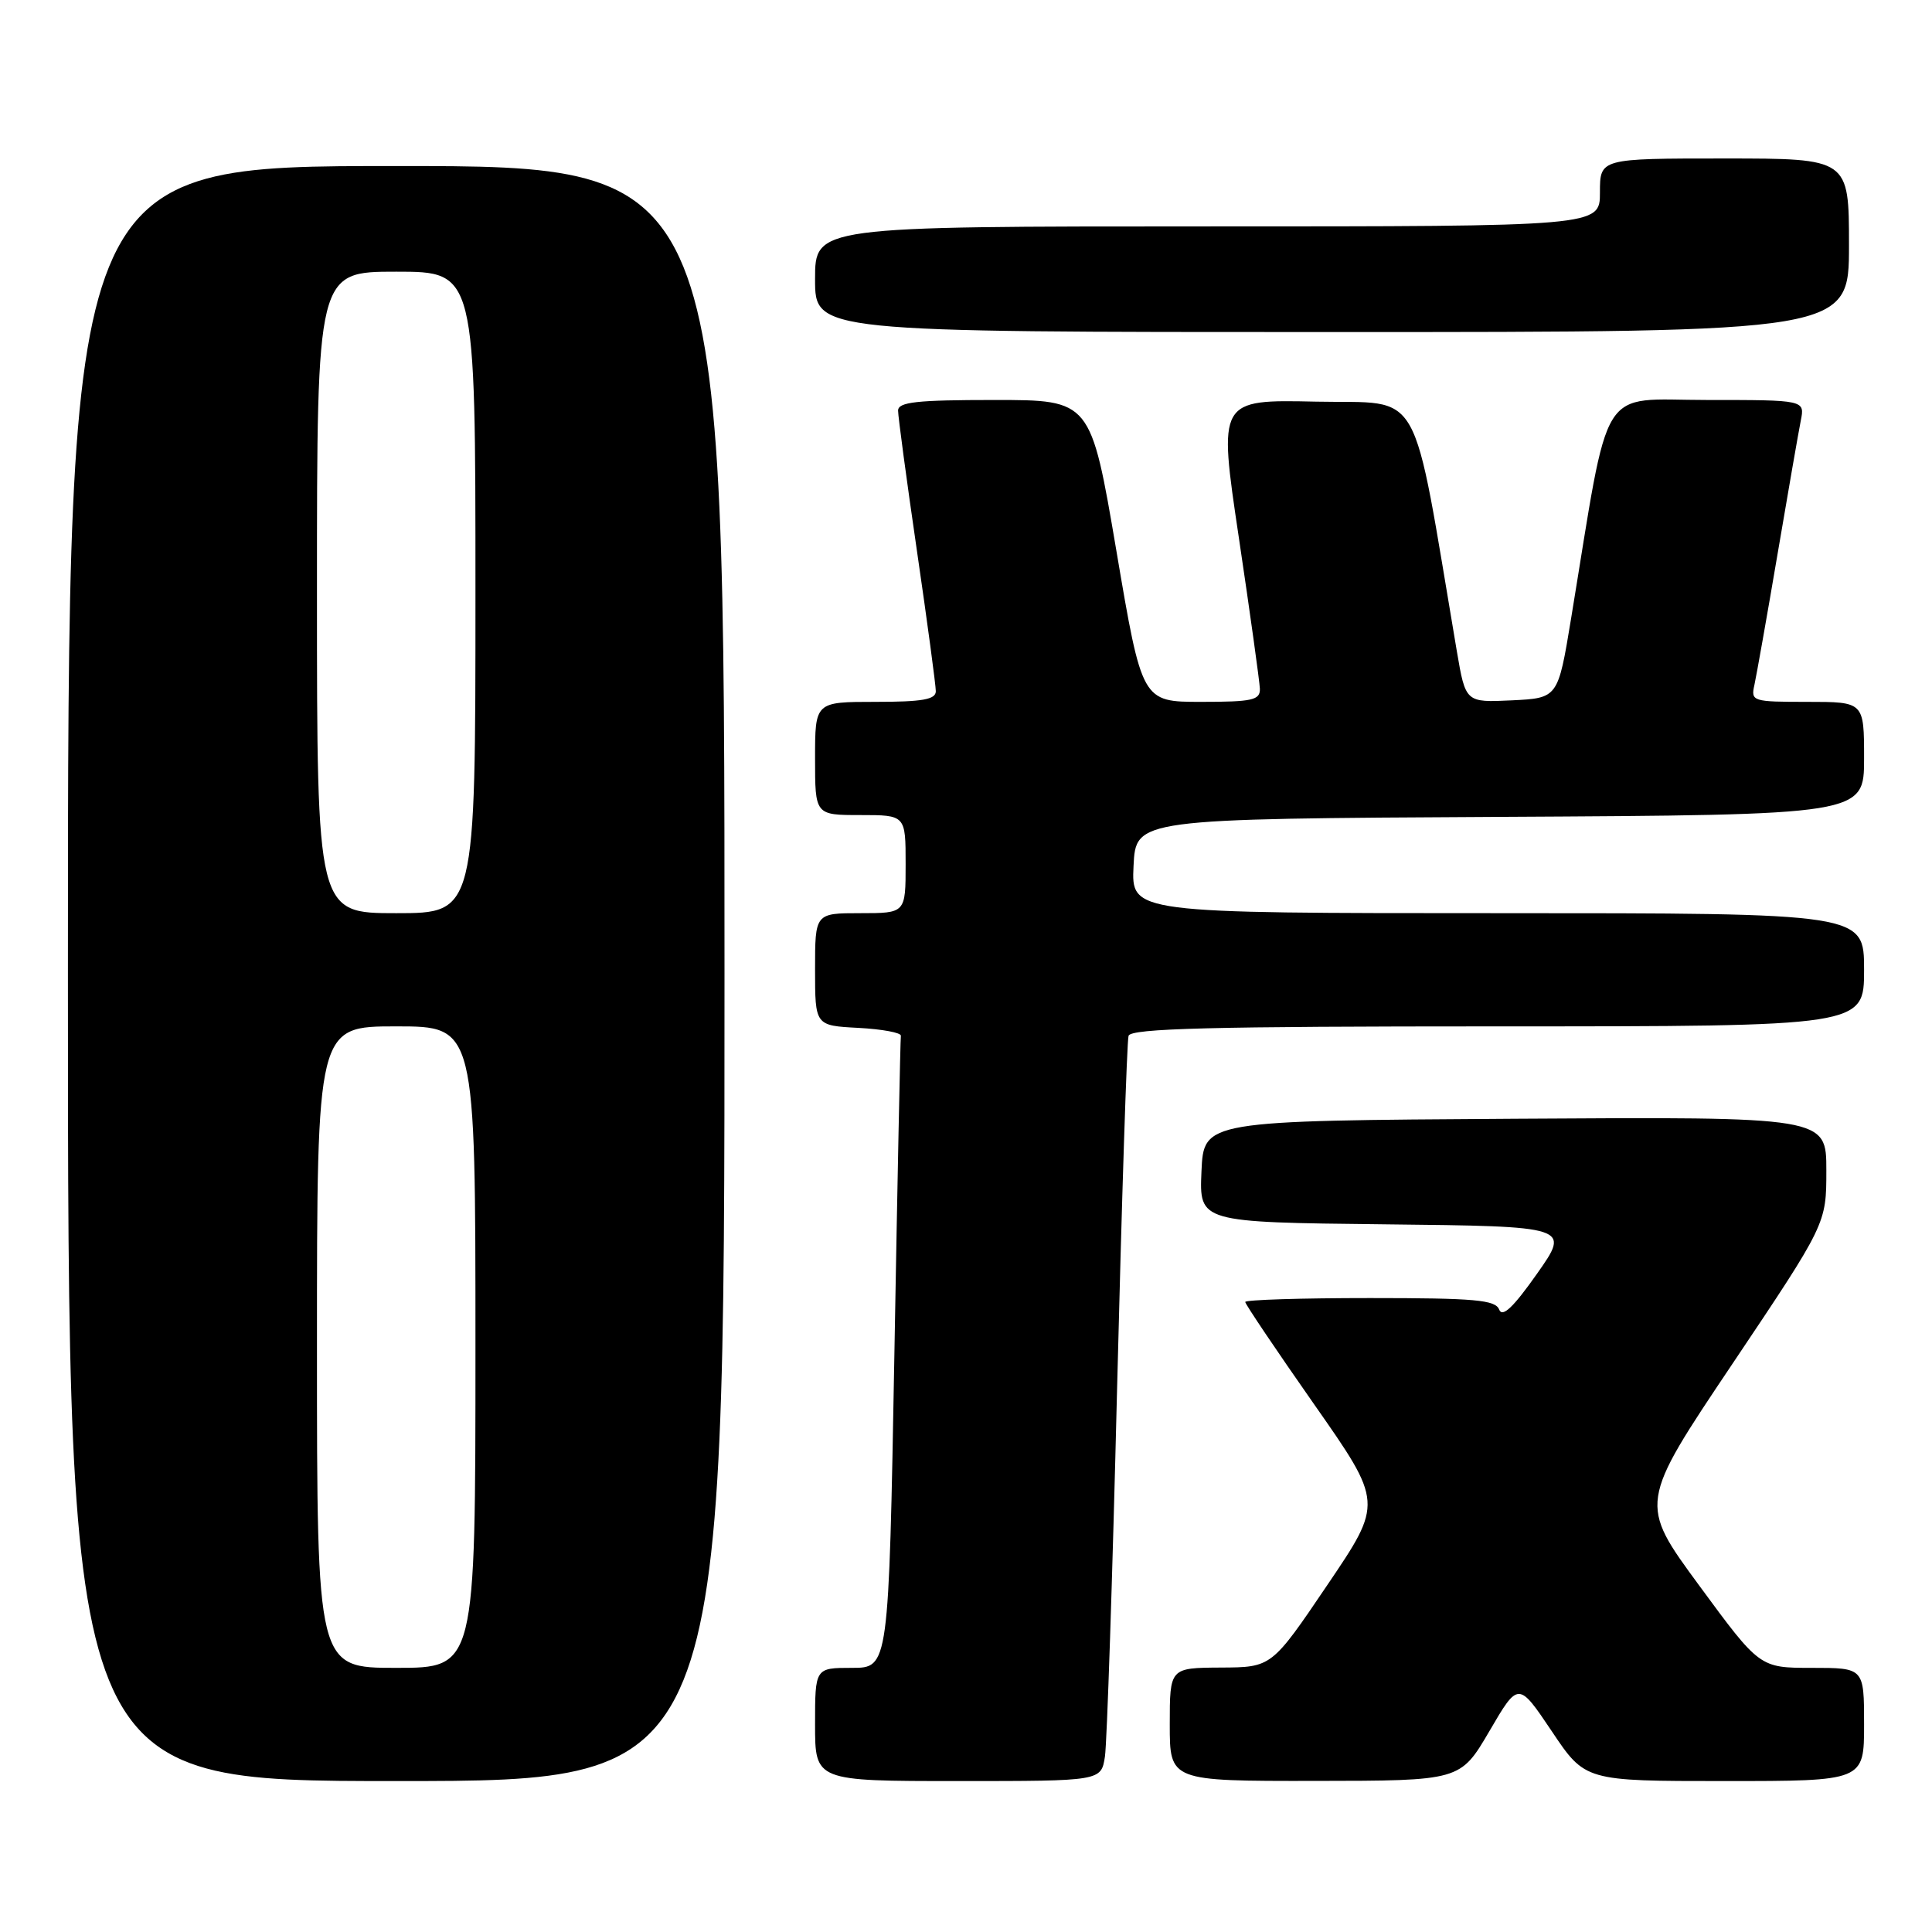 <?xml version="1.0" encoding="UTF-8" standalone="no"?>
<!DOCTYPE svg PUBLIC "-//W3C//DTD SVG 1.1//EN" "http://www.w3.org/Graphics/SVG/1.1/DTD/svg11.dtd" >
<svg xmlns="http://www.w3.org/2000/svg" xmlns:xlink="http://www.w3.org/1999/xlink" version="1.1" viewBox="0 0 256 256">
 <g >
 <path fill="currentColor"
d=" M 96.00 129.00 C 96.00 22.00 96.00 22.00 52.50 22.00 C 9.00 22.00 9.00 22.00 9.00 129.00 C 9.00 236.00 9.00 236.00 52.50 236.00 C 96.00 236.00 96.00 236.00 96.00 129.00 Z  M 146.41 232.75 C 146.68 230.96 147.41 209.03 148.02 184.00 C 148.64 158.97 149.32 137.94 149.54 137.25 C 149.85 136.27 160.52 136.00 198.47 136.00 C 247.00 136.00 247.00 136.00 247.00 128.50 C 247.00 121.00 247.00 121.00 198.45 121.00 C 149.90 121.00 149.90 121.00 150.20 114.75 C 150.50 108.50 150.50 108.50 198.75 108.24 C 247.00 107.98 247.00 107.98 247.00 100.49 C 247.00 93.00 247.00 93.00 239.48 93.00 C 232.20 93.00 231.98 92.93 232.47 90.75 C 232.74 89.51 234.12 81.75 235.52 73.50 C 236.92 65.25 238.31 57.26 238.61 55.75 C 239.16 53.00 239.16 53.00 226.17 53.00 C 211.65 53.00 213.40 50.18 208.17 82.00 C 206.44 92.50 206.44 92.50 200.32 92.80 C 194.20 93.09 194.20 93.09 193.04 86.30 C 186.95 50.37 188.73 53.53 174.41 53.22 C 161.42 52.94 161.42 52.94 164.15 71.22 C 165.65 81.28 166.90 90.29 166.94 91.25 C 166.99 92.77 165.98 93.00 159.16 93.00 C 151.32 93.00 151.32 93.00 147.93 73.00 C 144.53 53.00 144.53 53.00 131.77 53.00 C 121.46 53.00 119.00 53.27 119.00 54.41 C 119.00 55.18 120.12 63.55 121.50 73.00 C 122.88 82.45 124.00 90.82 124.00 91.59 C 124.00 92.69 122.21 93.00 116.00 93.00 C 108.00 93.00 108.00 93.00 108.00 100.50 C 108.00 108.00 108.00 108.00 114.00 108.00 C 120.00 108.00 120.00 108.00 120.00 114.50 C 120.00 121.00 120.00 121.00 114.00 121.00 C 108.00 121.00 108.00 121.00 108.00 128.45 C 108.00 135.90 108.00 135.90 113.75 136.20 C 116.91 136.37 119.44 136.84 119.37 137.25 C 119.30 137.67 118.91 156.68 118.51 179.50 C 117.76 221.00 117.76 221.00 112.88 221.00 C 108.00 221.00 108.00 221.00 108.00 228.50 C 108.00 236.00 108.00 236.00 126.95 236.00 C 145.91 236.00 145.91 236.00 146.41 232.75 Z  M 197.35 229.39 C 201.19 222.81 201.19 222.81 205.62 229.40 C 210.04 236.00 210.04 236.00 228.52 236.00 C 247.00 236.00 247.00 236.00 247.00 228.50 C 247.00 221.00 247.00 221.00 240.08 221.00 C 233.17 221.00 233.17 221.00 225.16 210.10 C 217.15 199.20 217.15 199.20 229.58 180.68 C 242.00 162.16 242.00 162.16 242.00 155.07 C 242.00 147.98 242.00 147.98 200.75 148.24 C 159.50 148.50 159.50 148.50 159.20 155.23 C 158.91 161.96 158.91 161.96 183.49 162.23 C 208.08 162.50 208.08 162.50 203.66 168.78 C 200.52 173.24 199.07 174.61 198.65 173.53 C 198.16 172.24 195.44 172.00 181.53 172.00 C 172.44 172.00 165.00 172.23 165.00 172.52 C 165.00 172.80 169.11 178.91 174.13 186.08 C 183.26 199.12 183.26 199.12 175.88 210.02 C 168.50 220.93 168.50 220.93 161.75 220.96 C 155.00 221.00 155.00 221.00 155.00 228.50 C 155.00 236.00 155.00 236.00 174.25 235.98 C 193.50 235.96 193.50 235.96 197.35 229.39 Z  M 245.00 32.50 C 245.00 21.00 245.00 21.00 228.50 21.00 C 212.00 21.00 212.00 21.00 212.00 25.50 C 212.00 30.00 212.00 30.00 160.00 30.00 C 108.00 30.00 108.00 30.00 108.00 37.00 C 108.00 44.00 108.00 44.00 176.50 44.00 C 245.00 44.00 245.00 44.00 245.00 32.50 Z  M 42.00 178.50 C 42.00 136.00 42.00 136.00 52.50 136.00 C 63.00 136.00 63.00 136.00 63.00 178.50 C 63.00 221.00 63.00 221.00 52.50 221.00 C 42.00 221.00 42.00 221.00 42.00 178.50 Z  M 42.00 78.50 C 42.00 36.00 42.00 36.00 52.50 36.00 C 63.00 36.00 63.00 36.00 63.00 78.50 C 63.00 121.00 63.00 121.00 52.50 121.00 C 42.00 121.00 42.00 121.00 42.00 78.50 Z "/>
</g>
</svg>